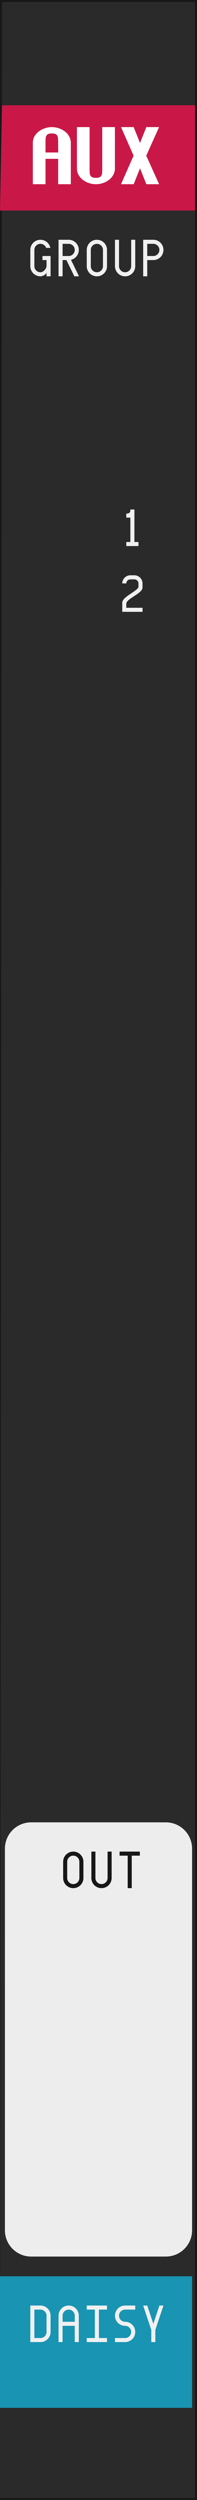 <svg xmlns="http://www.w3.org/2000/svg" width="30" height="380"><path fill="#171717" d="M0 0h30v380H0Z"/><path fill="#2a2a2a" d="M.3.3h29.4v379.4H0Z"/><path fill="#c91847" d="M.3 16h29.4v16H0Z"/><path d="M4.75 277h20.5c2.216 0 4 1.784 4 4v58c0 2.216-1.784 4-4 4H4.75c-2.216 0-4-1.784-4-4v-58c0-2.216 1.784-4 4-4" style="fill:#ededed"/><path d="M0 346h29.25v20H0Z" style="fill:#1994b3"/><g aria-label="AUX" style="font-weight:700;font-family:&quot;Envy Code R&quot;;-inkscape-font-specification:&quot;Envy Code R&quot;;letter-spacing:0;word-spacing:0;fill:#fff;stroke-width:1px"><path d="M5 21.732q0-.544.244-.99.25-.445.66-.756.408-.317.927-.488.519-.177 1.062-.177t1.062.177q.519.17.928.488.409.311.653.757.25.445.25.989V28H8.857v-3.857H6.93V28H5Zm3.857 1.446v-1.446q0-.36-.018-.629-.012-.275-.104-.452-.091-.183-.287-.274t-.555-.092-.555.092-.287.274q-.092.177-.11.452-.012.269-.012.629v1.446zM11.714 19.32h1.929v6.27q0 .36.012.634.018.268.11.452.091.177.287.268t.555.092.555-.092.287-.268q.092-.184.104-.452.018-.275.018-.635v-6.268H17.5v6.268q0 .543-.25.989-.244.445-.653.763-.41.311-.928.488-.519.171-1.062.171t-1.062-.17q-.519-.178-.928-.49-.409-.317-.659-.762-.244-.446-.244-.989v-2.41zM21.32 21.732l.965-2.411h1.941l-1.953 4.34L24.226 28h-1.94l-.965-2.41-.965 2.41h-1.928l1.916-4.34-1.916-4.34h1.928z" style="font-size:12.5px"/></g><g aria-label="GROUP12" style="font-family:&quot;Envy Code R&quot;;-inkscape-font-specification:&quot;Envy Code R&quot;;letter-spacing:0;word-spacing:0;fill:#f0f0f0;stroke-width:1px"><path d="M7.086 41.383q0 .117-.098.226-.093.11-.234.2-.14.086-.305.14Q6.29 42 6.16 42q-.32 0-.601-.121-.282-.121-.493-.328-.207-.211-.328-.492-.12-.282-.12-.602v-2.469q0-.32.12-.601.121-.282.328-.489.211-.21.493-.332.28-.12.601-.12.281 0 .531.093.25.094.45.262.199.164.336.39.14.227.195.489h-.64q-.048-.133-.134-.246-.085-.114-.199-.196-.113-.082-.25-.129-.136-.047-.289-.047-.191 0-.36.075-.167.07-.296.199-.125.125-.2.293-.07.168-.07.36v2.468q0 .191.07.36.075.167.2.296.129.125.297.2.168.07.36.07.187 0 .355-.102t.293-.246q.129-.144.203-.3.074-.16.074-.278v-.926h-.617v-.617h1.234V42h-.617ZM10.809 39.492q1.218 2.496 1.218 2.508h-.707q-1.203-2.457-1.203-2.469h-.586V42h-.617v-5.555h1.543q.32 0 .602.121.28.121.488.332.21.207.332.489.121.281.121.601 0 .274-.09.52t-.25.445-.379.34-.472.2m-.352-.578q.191 0 .36-.07.167-.074.292-.2.13-.128.2-.296.074-.168.074-.36t-.074-.36q-.07-.167-.2-.292-.125-.129-.293-.2-.168-.074-.359-.074h-.926v1.852zM13.21 37.988q0-.32.122-.601.121-.282.328-.489.211-.21.492-.332.282-.12.602-.12t.601.12q.282.121.489.332.21.207.332.489.12.281.12.601v2.469q0 .32-.12.602-.121.28-.332.492-.207.207-.489.328-.28.121-.601.121t-.602-.121-.492-.328q-.207-.211-.328-.492t-.121-.602zm1.544-.925q-.191 0-.36.074-.167.07-.296.199-.125.125-.2.293-.07.168-.07.36v2.468q0 .191.07.36.075.167.2.296.129.125.297.2.168.07.359.07t.36-.07q.167-.075.292-.2.13-.129.2-.297.074-.168.074-.359v-2.469q0-.191-.075-.36-.07-.167-.199-.292-.125-.129-.293-.2-.168-.074-.36-.074M17.508 36.445h.617v4.012q0 .191.07.36.075.167.2.296.128.125.296.2.168.07.36.07t.36-.07q.167-.075.292-.2.129-.129.2-.297.074-.168.074-.359v-4.012h.617v4.012q0 .32-.121.602-.121.28-.332.492-.207.207-.489.328-.28.121-.601.121t-.602-.121q-.281-.121-.492-.328-.207-.211-.328-.492t-.121-.602v-1.543zM22.422 42h-.617v-5.555h1.543q.32 0 .601.121t.488.332q.211.207.333.489.12.281.12.601t-.12.602-.332.492q-.208.207-.489.328t-.601.121h-.926zm.926-3.086q.191 0 .359-.07.168-.074.293-.2.129-.128.2-.296.073-.168.073-.36t-.074-.36q-.07-.167-.199-.292-.125-.129-.293-.2-.168-.074-.36-.074h-.925v1.852zM19.234 78.063h.153q.097 0 .18-.036.085-.035.148-.097.062-.063.098-.145.039-.086.039-.183v-.157h.617v4.938h.617V83h-1.852v-.617h.618V78.68h-.618zM20.469 87.445q.254 0 .476.098.227.098.395.266t.265.394q.098.223.098.477v.617q0 .172-.105.34-.106.168-.282.328-.171.16-.394.316-.223.153-.453.305l-.453.3q-.223.15-.399.298-.172.144-.277.293-.106.144-.106.289v.617h2.47V93h-3.087v-1.39q0-.172.106-.344.105-.172.277-.34.176-.168.398-.328.223-.164.454-.32.23-.157.453-.305.222-.149.394-.285.176-.141.281-.266.106-.129.106-.246v-.496q0-.13-.05-.239-.048-.113-.134-.195-.082-.086-.195-.133-.11-.05-.238-.05h-.617q-.13 0-.243.05-.109.047-.195.133-.082.082-.133.195-.047.11-.047.239h-.617q0-.254.098-.477.098-.226.265-.394.168-.168.391-.266.227-.098.48-.098z" style="font-size:8px"/></g><g aria-label="OUTDAISY" style="font-family:&quot;Envy Code R&quot;;-inkscape-font-specification:&quot;Envy Code R&quot;;letter-spacing:0;word-spacing:0;fill:#171717;stroke-width:1px"><path d="M9.617 282.988q0-.32.121-.601.121-.282.328-.489.211-.21.493-.332.28-.12.601-.12t.602.12.488.332q.21.207.332.489.121.281.121.601v2.469q0 .32-.121.602-.121.28-.332.492-.207.207-.488.328t-.602.121-.601-.121-.493-.328q-.207-.211-.328-.492-.12-.282-.12-.602zm1.543-.926q-.191 0-.36.075-.167.07-.296.199-.125.125-.2.293-.07.168-.07.36v2.468q0 .191.07.36.075.167.2.296.129.125.297.2.168.07.36.07.19 0 .359-.07.168-.075.293-.2.128-.129.199-.297.074-.168.074-.359v-2.469q0-.191-.074-.36-.07-.167-.2-.292-.124-.129-.292-.2-.168-.074-.36-.074M13.914 281.445h.617v4.012q0 .191.07.36.075.167.2.296.129.125.297.2.168.07.359.07t.36-.07q.167-.075.292-.2.13-.129.2-.297.074-.168.074-.359v-4.012H17v4.012q0 .32-.121.602-.121.28-.332.492-.207.207-.488.328t-.602.121-.602-.121q-.28-.121-.492-.328-.207-.211-.328-.492-.12-.282-.12-.602v-1.543zM19.445 282.063h-1.234v-.618h3.086v.618h-1.235V287h-.617z" style="font-size:8px"/><path d="M4.617 350.445H6.16q.32 0 .602.121.281.122.488.332.21.207.332.489.121.281.121.601v2.469q0 .32-.121.602-.121.28-.332.492-.207.207-.488.328T6.16 356H4.617Zm1.543 4.938q.192 0 .36-.07.168-.075.293-.2.128-.129.199-.297.074-.168.074-.359v-2.469q0-.191-.074-.36-.07-.167-.2-.292-.125-.129-.292-.2-.168-.073-.36-.073h-.926v4.32zM8.914 351.988q0-.32.121-.601.121-.282.328-.489.211-.21.492-.332.282-.12.602-.12t.602.12q.28.122.488.332.21.207.332.489.121.281.121.601V356h-.617v-2.469H9.53V356h-.617Zm2.469.926v-.926q0-.191-.074-.36-.07-.167-.2-.292-.125-.129-.293-.2-.168-.073-.359-.073t-.36.074q-.167.07-.296.199-.125.125-.2.293-.07.168-.07.36v.925zM13.21 355.383h1.235v-4.32h-1.234v-.618h3.086v.618h-1.235v4.32h1.235V356H13.21zM18.125 351.988q0 .192.07.36.075.168.2.297.128.125.296.199.168.07.36.07.32 0 .601.121.282.121.489.332.21.207.332.488.12.282.12.602t-.12.602q-.121.28-.332.492-.207.207-.489.328-.28.121-.601.121h-1.543v-.617h1.543q.191 0 .36-.07.167-.075.292-.2.129-.129.2-.297.074-.168.074-.359t-.075-.36q-.07-.167-.199-.292-.125-.13-.293-.2-.168-.074-.36-.074-.32 0-.6-.12-.282-.122-.493-.329-.207-.21-.328-.492-.121-.281-.121-.602t.12-.601.329-.489q.211-.21.492-.332.281-.12.602-.12h1.543v.617H19.05q-.192 0-.36.074-.168.07-.296.199-.125.125-.2.293-.07.168-.07.36M23.04 354.156l-1.235-3.71h.617l.926 2.777.925-2.778h.618l-1.235 3.703V356h-.617z" style="font-size:8px;fill:#f0f0f0"/></g></svg>